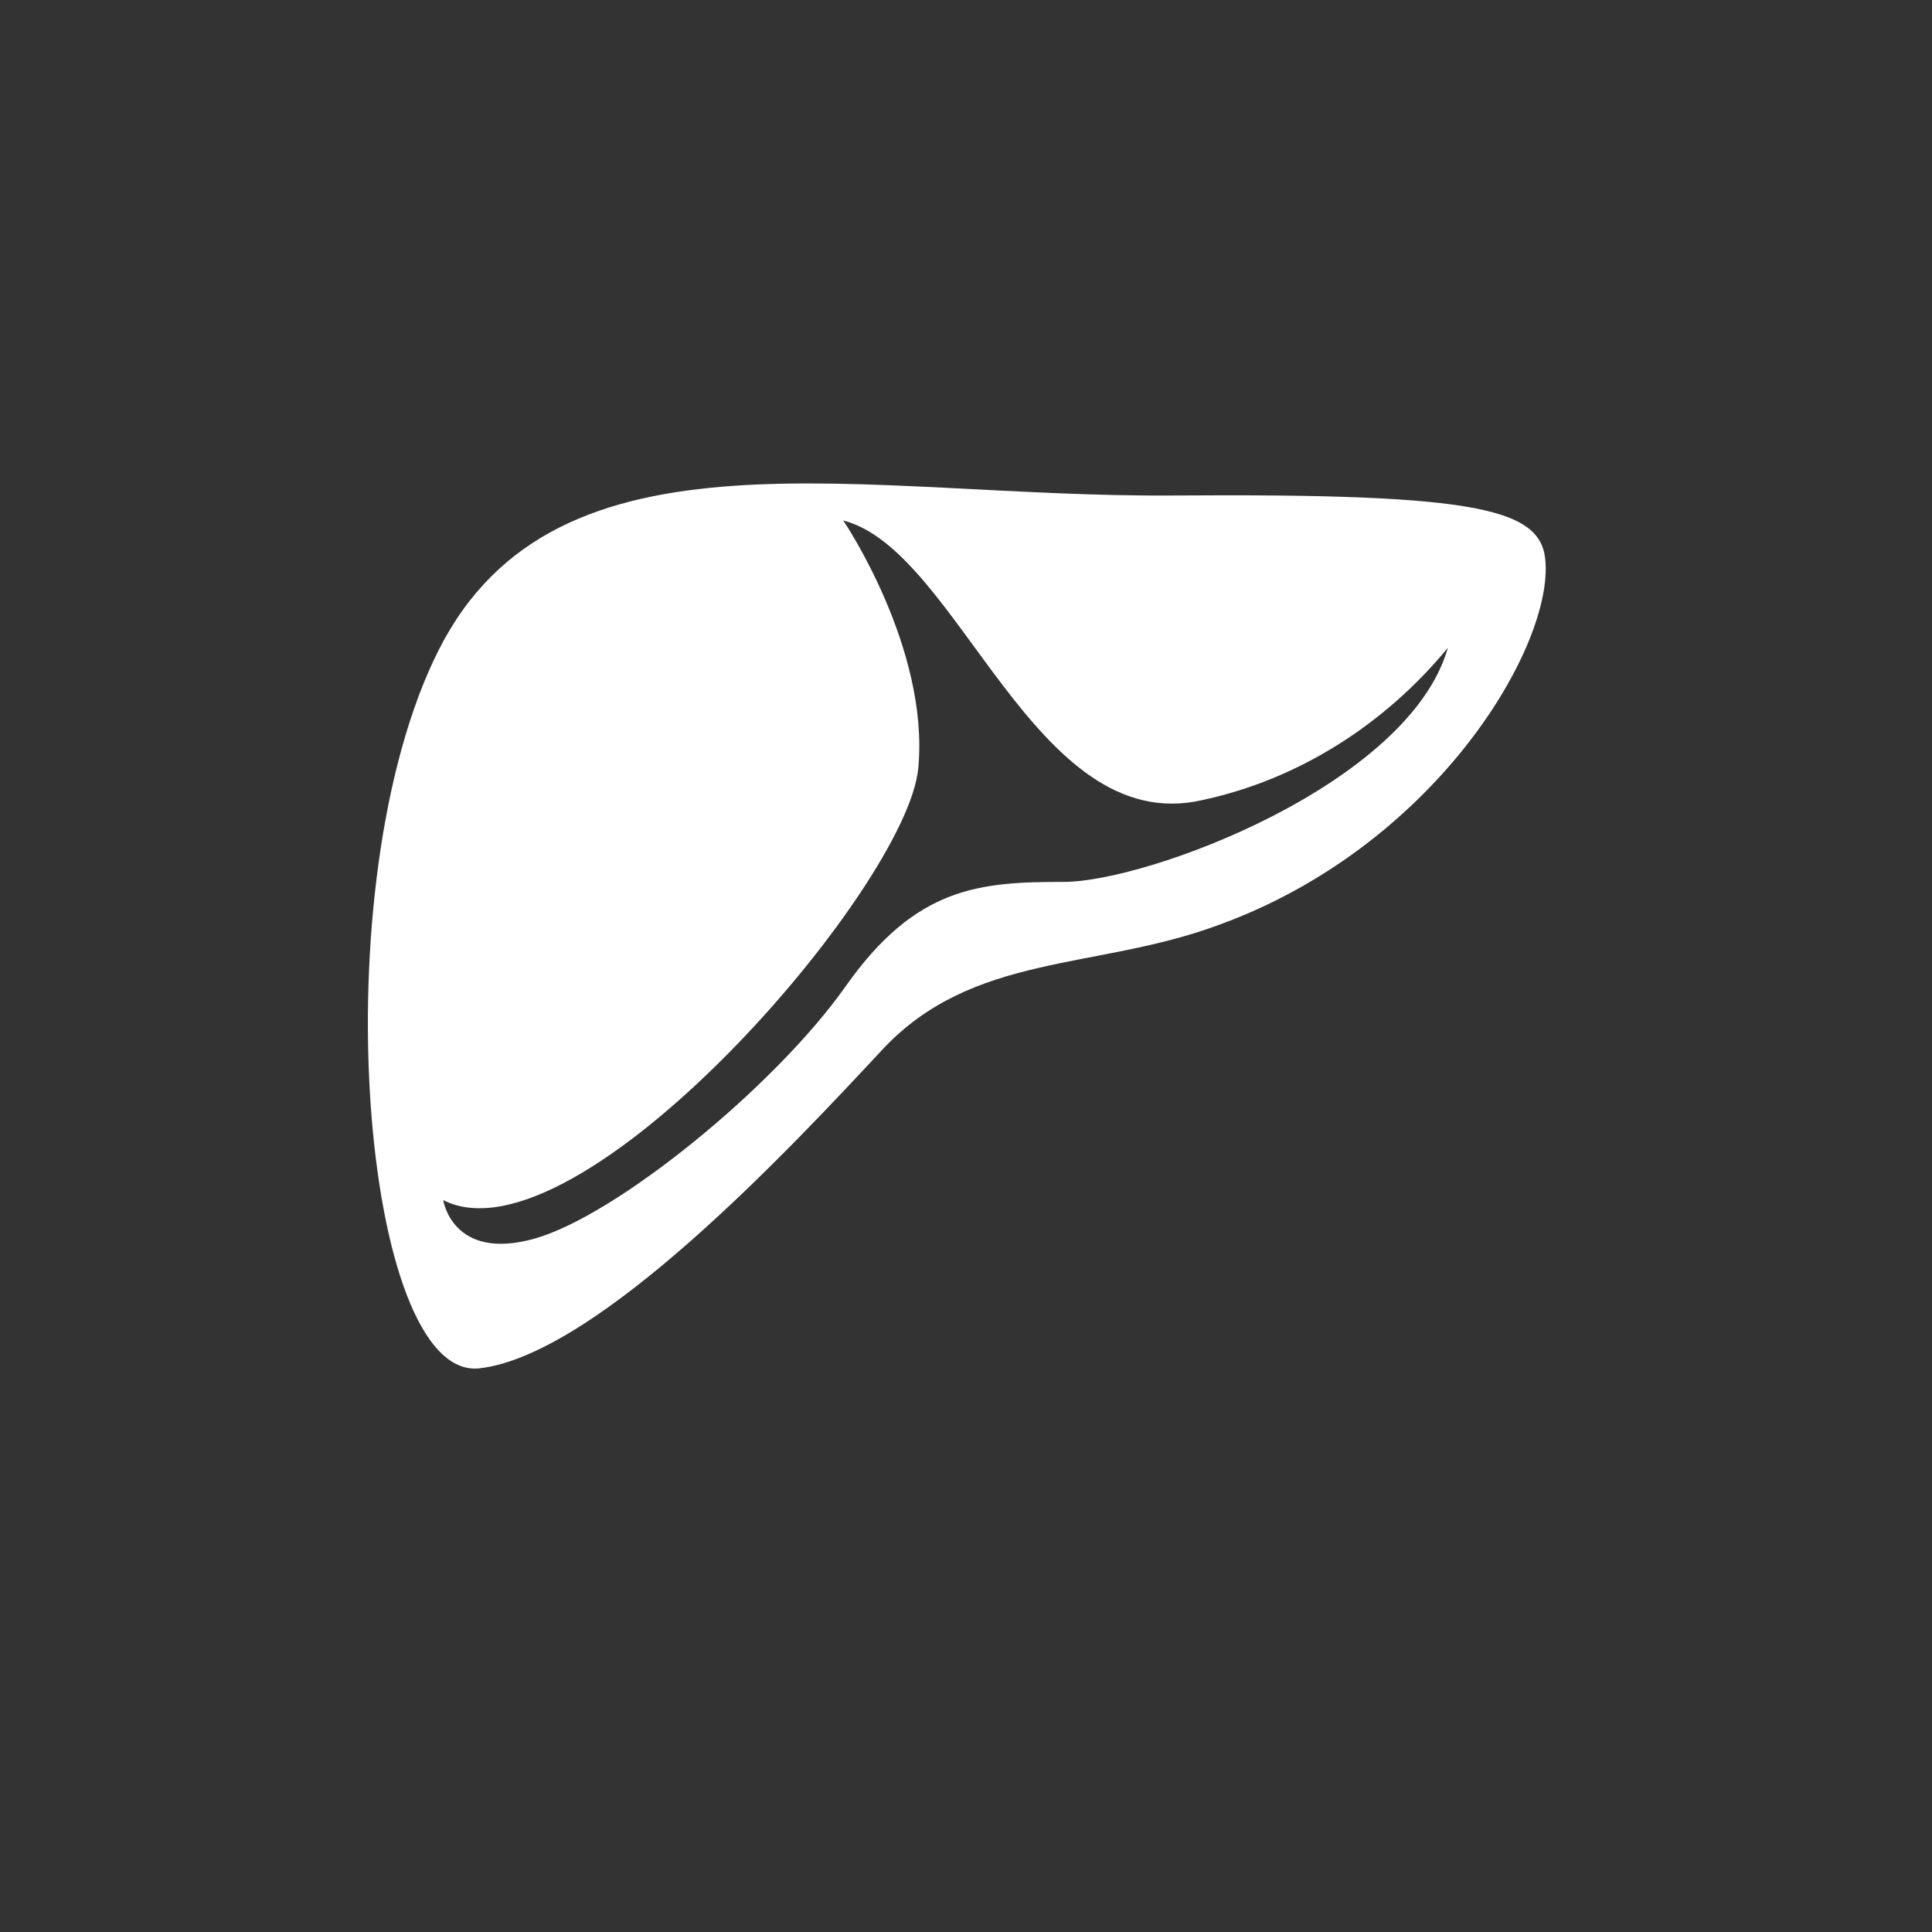 <?xml version="1.0" encoding="utf-8"?>
<!-- Generator: Adobe Illustrator 23.0.1, SVG Export Plug-In . SVG Version: 6.00 Build 0)  -->
<svg version="1.1" id="Layer_1" xmlns="http://www.w3.org/2000/svg" xmlns:xlink="http://www.w3.org/1999/xlink" x="0px" y="0px"
	 viewBox="0 0 85 85" style="enable-background:new 0 0 85 85;" xml:space="preserve">
<rect x="0" y="0" width="85" height="85" fill="#333333" stroke="none"/>
<style type="text/css">
	.st0{fill:#FFFFFF;}
</style>
<title>organ-liver</title>
<path class="st0" d="M51.6,21.8c-13.7,0.1-27.1-3.5-32.3,6.8s-3.4,32.2,1.8,31.6c5.2-0.6,13.7-9.7,17.7-14c4-4.3,9.4-3.5,14.8-5.5
	c9.4-3.4,14.6-12,14.4-15.9C67.9,22.4,65.3,21.7,51.6,21.8z M46.8,38.8c-3.7,0-6.5,0.2-9.6,4.6c-3.1,4.4-10.1,10.1-13.7,11.1
	s-4-1.7-4-1.7c5.9,3,20.4-13.7,20.9-19s-3.3-10.9-3.3-10.9c5.1,1.3,8.4,14,15.8,12.3c4.2-0.9,8-3.3,10.8-6.7
	C62,34.5,50.5,38.8,46.8,38.8z"/>
</svg>
